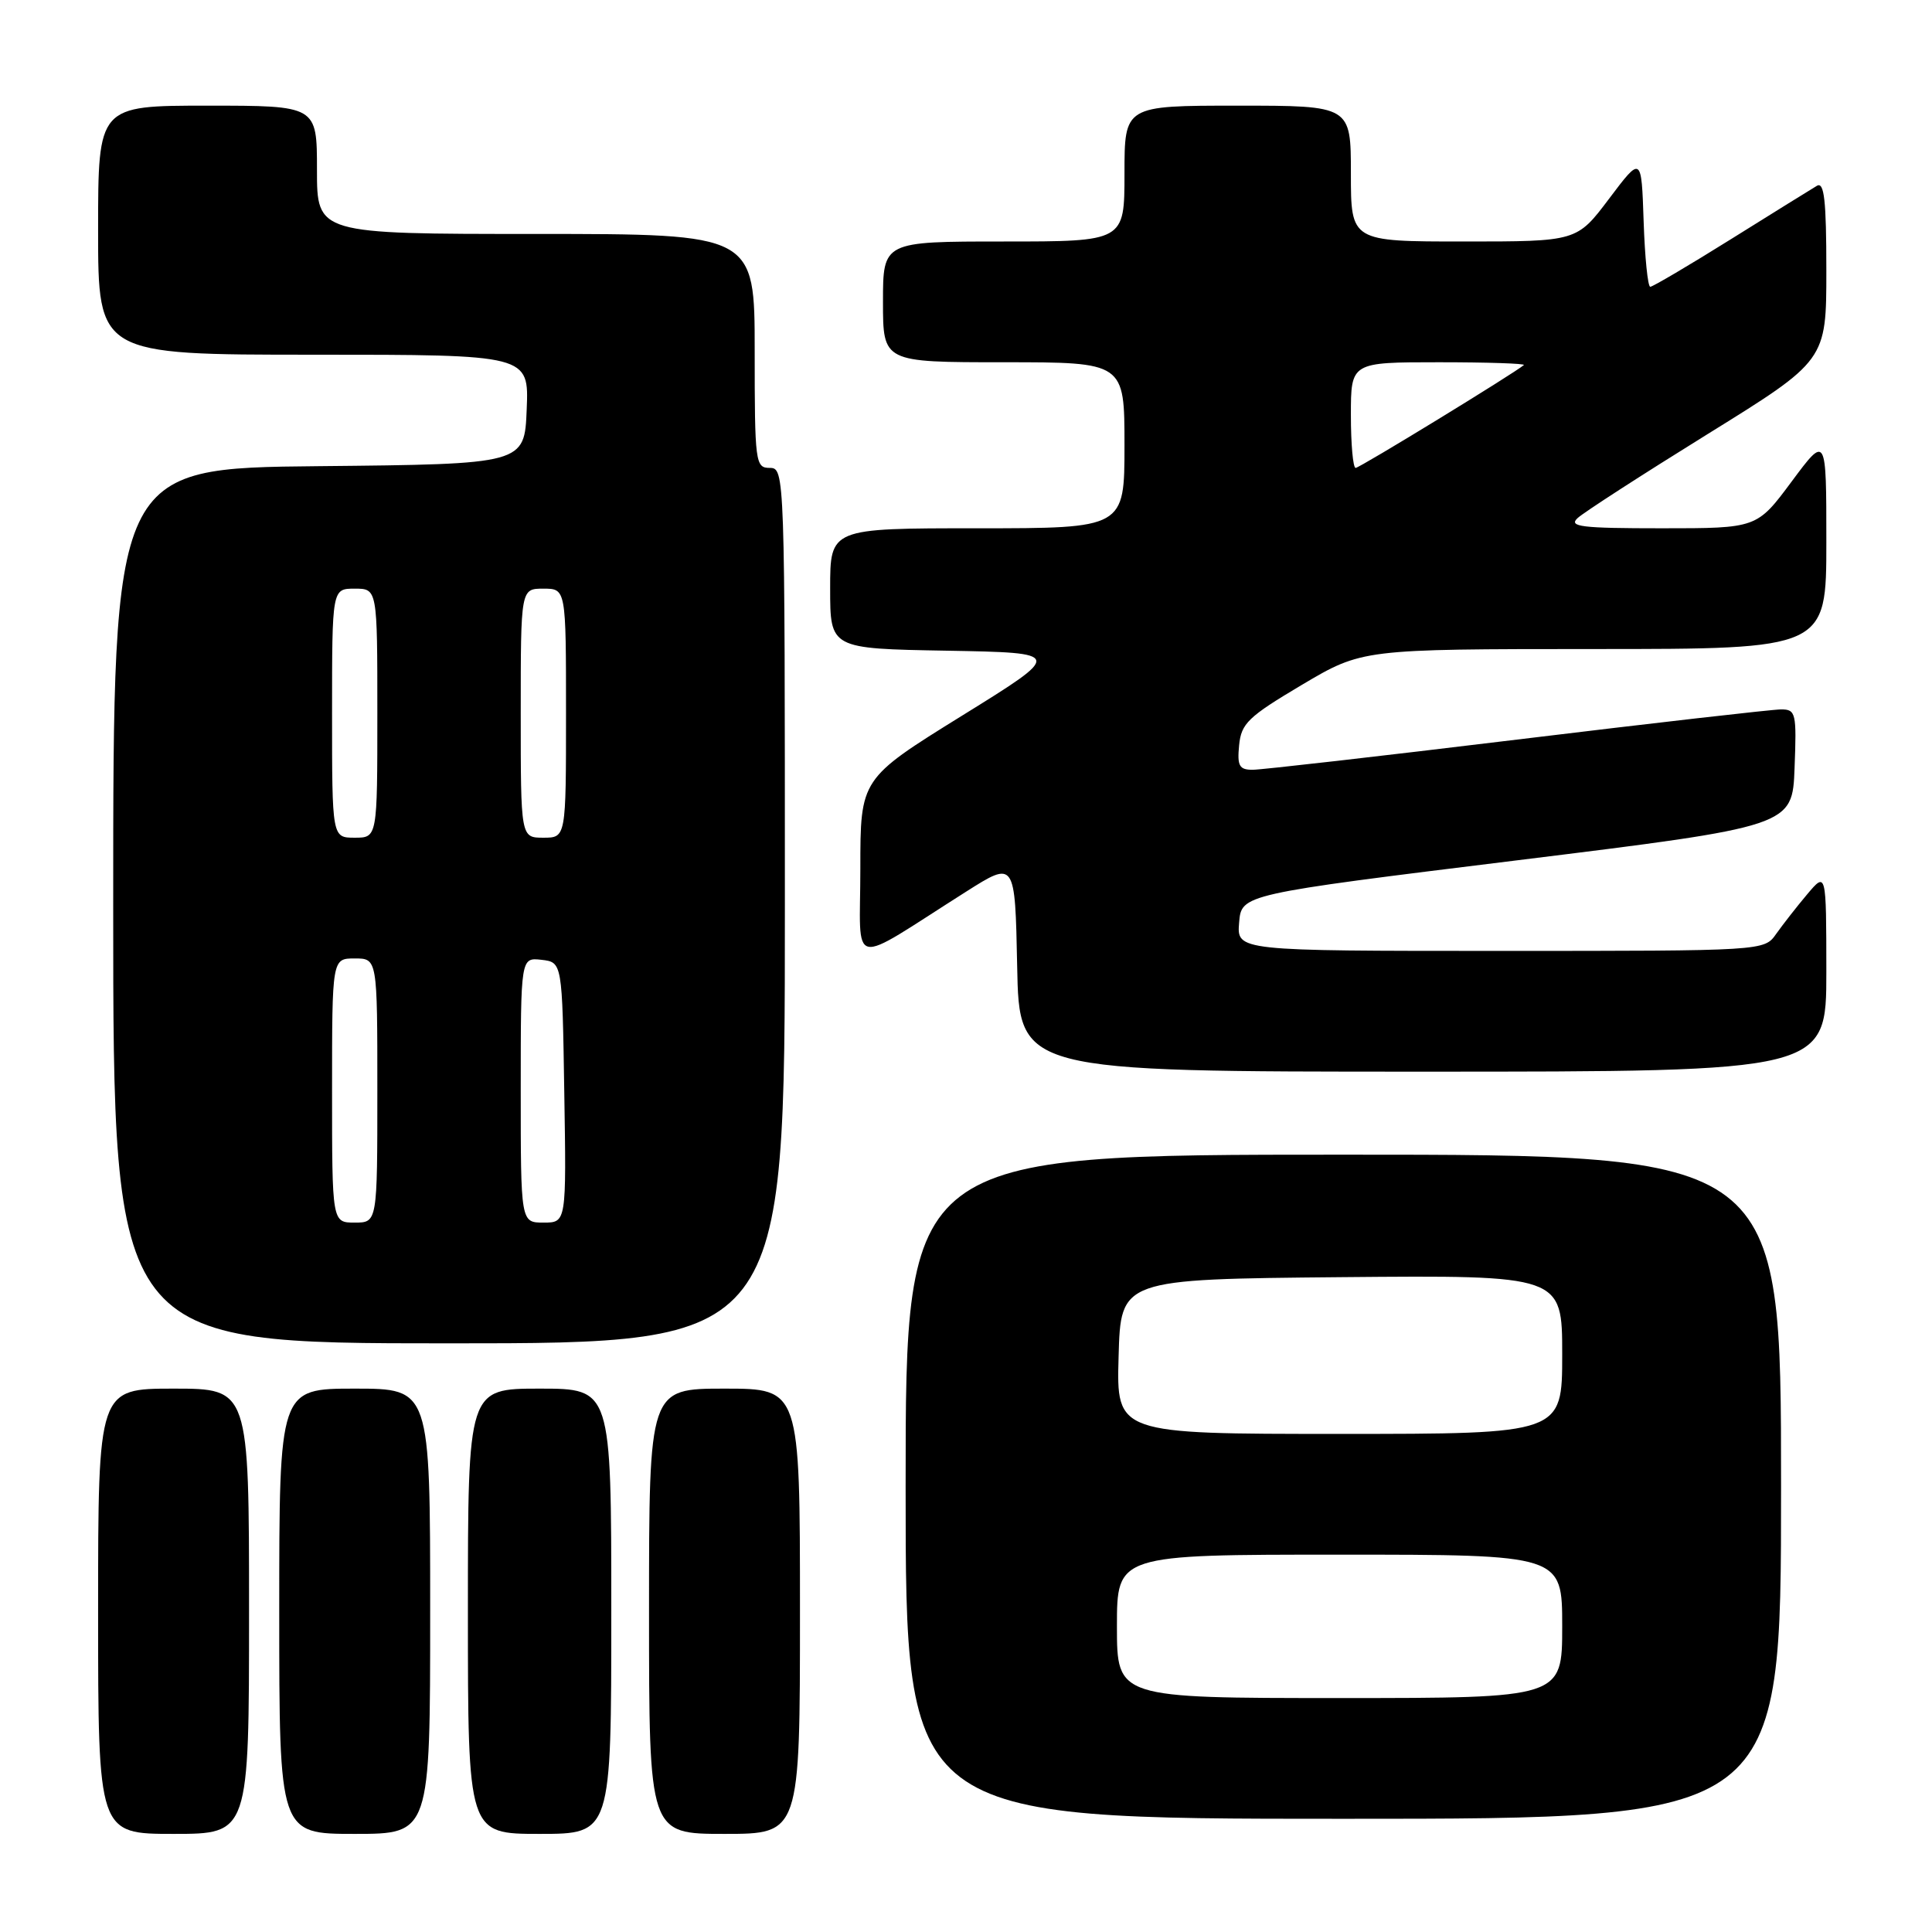 <?xml version="1.0" encoding="UTF-8" standalone="no"?>
<!DOCTYPE svg PUBLIC "-//W3C//DTD SVG 1.1//EN" "http://www.w3.org/Graphics/SVG/1.1/DTD/svg11.dtd" >
<svg xmlns="http://www.w3.org/2000/svg" xmlns:xlink="http://www.w3.org/1999/xlink" version="1.1" viewBox="0 0 256 256">
 <g >
 <path fill="currentColor"
d=" M 33.00 213.50 C 33.00 184.00 33.00 184.00 23.00 184.00 C 13.00 184.00 13.00 184.00 13.00 213.50 C 13.00 243.00 13.00 243.00 23.00 243.00 C 33.00 243.00 33.00 243.00 33.00 213.50 Z  M 57.00 213.50 C 57.00 184.00 57.00 184.00 47.00 184.00 C 37.00 184.00 37.00 184.00 37.00 213.50 C 37.00 243.00 37.00 243.00 47.00 243.00 C 57.00 243.00 57.00 243.00 57.00 213.50 Z  M 81.00 213.50 C 81.00 184.00 81.00 184.00 71.50 184.00 C 62.00 184.00 62.00 184.00 62.00 213.50 C 62.00 243.00 62.00 243.00 71.50 243.00 C 81.00 243.00 81.00 243.00 81.00 213.50 Z  M 106.00 213.50 C 106.00 184.00 106.00 184.00 96.00 184.00 C 86.00 184.00 86.00 184.00 86.00 213.50 C 86.00 243.00 86.00 243.00 96.00 243.00 C 106.00 243.00 106.00 243.00 106.00 213.50 Z  M 236.00 197.00 C 236.00 153.00 236.00 153.00 178.00 153.00 C 120.00 153.00 120.00 153.00 120.00 197.00 C 120.00 241.00 120.00 241.00 178.00 241.00 C 236.00 241.00 236.00 241.00 236.00 197.00 Z  M 104.00 120.00 C 104.00 62.67 103.98 62.00 102.00 62.00 C 100.09 62.00 100.00 61.33 100.00 46.50 C 100.00 31.00 100.00 31.00 71.00 31.00 C 42.00 31.00 42.00 31.00 42.00 22.50 C 42.00 14.00 42.00 14.00 27.50 14.00 C 13.00 14.00 13.00 14.00 13.00 30.50 C 13.00 47.00 13.00 47.00 41.54 47.00 C 70.09 47.00 70.09 47.00 69.79 54.25 C 69.50 61.50 69.50 61.50 42.25 61.77 C 15.00 62.03 15.00 62.03 15.00 120.02 C 15.00 178.00 15.00 178.00 59.50 178.00 C 104.00 178.00 104.00 178.00 104.00 120.00 Z  M 242.00 128.75 C 241.99 115.50 241.99 115.50 239.46 118.50 C 238.07 120.15 236.23 122.51 235.35 123.75 C 233.77 126.00 233.77 126.00 198.82 126.00 C 163.88 126.00 163.88 126.00 164.19 122.25 C 164.50 118.50 164.50 118.50 201.00 114.00 C 237.50 109.49 237.50 109.49 237.79 101.75 C 238.07 94.47 237.96 94.00 236.00 94.00 C 234.86 94.00 219.11 95.80 201.00 98.00 C 182.89 100.20 167.13 102.00 165.98 102.00 C 164.21 102.00 163.92 101.49 164.19 98.75 C 164.47 95.86 165.38 94.98 172.50 90.75 C 180.50 86.01 180.50 86.01 211.25 86.00 C 242.00 86.00 242.00 86.00 242.00 71.81 C 242.00 57.62 242.00 57.62 237.40 63.81 C 232.80 70.00 232.80 70.00 220.19 70.00 C 209.52 70.00 207.80 69.79 209.04 68.65 C 209.84 67.90 217.59 62.90 226.25 57.53 C 242.00 47.77 242.00 47.77 242.00 35.83 C 242.00 26.54 241.72 24.05 240.75 24.62 C 240.06 25.03 234.95 28.20 229.38 31.68 C 223.81 35.16 218.99 38.00 218.67 38.00 C 218.34 38.00 217.95 34.09 217.79 29.32 C 217.50 20.64 217.50 20.64 213.22 26.32 C 208.94 32.00 208.94 32.00 193.97 32.00 C 179.00 32.00 179.00 32.00 179.00 23.00 C 179.00 14.00 179.00 14.00 164.00 14.00 C 149.00 14.00 149.00 14.00 149.00 23.00 C 149.00 32.00 149.00 32.00 133.00 32.00 C 117.00 32.00 117.00 32.00 117.00 40.00 C 117.00 48.00 117.00 48.00 133.00 48.00 C 149.00 48.00 149.00 48.00 149.00 59.00 C 149.00 70.00 149.00 70.00 129.50 70.00 C 110.00 70.00 110.00 70.00 110.00 77.97 C 110.00 85.95 110.00 85.95 125.46 86.22 C 140.92 86.50 140.92 86.50 127.46 94.84 C 114.00 103.19 114.00 103.19 114.00 115.11 C 114.00 128.58 112.18 128.18 128.00 118.16 C 134.50 114.04 134.50 114.04 134.78 128.02 C 135.05 142.00 135.05 142.00 188.53 142.00 C 242.00 142.00 242.00 142.00 242.00 128.75 Z  M 148.00 215.50 C 148.00 206.00 148.00 206.00 177.50 206.00 C 207.00 206.00 207.00 206.00 207.00 215.50 C 207.00 225.00 207.00 225.00 177.50 225.00 C 148.00 225.00 148.00 225.00 148.00 215.50 Z  M 148.22 179.75 C 148.50 169.50 148.50 169.50 177.75 169.23 C 207.00 168.97 207.00 168.97 207.00 179.48 C 207.00 190.00 207.00 190.00 177.47 190.00 C 147.93 190.00 147.93 190.00 148.22 179.75 Z  M 44.00 144.50 C 44.00 127.00 44.00 127.00 47.00 127.00 C 50.00 127.00 50.00 127.00 50.00 144.50 C 50.00 162.00 50.00 162.00 47.00 162.00 C 44.00 162.00 44.00 162.00 44.00 144.50 Z  M 69.00 144.43 C 69.00 126.87 69.00 126.87 71.75 127.18 C 74.50 127.50 74.50 127.50 74.77 144.75 C 75.05 162.00 75.05 162.00 72.02 162.00 C 69.00 162.00 69.00 162.00 69.00 144.43 Z  M 44.00 94.50 C 44.00 78.00 44.00 78.00 47.00 78.00 C 50.00 78.00 50.00 78.00 50.00 94.50 C 50.00 111.00 50.00 111.00 47.00 111.00 C 44.00 111.00 44.00 111.00 44.00 94.50 Z  M 69.00 94.50 C 69.00 78.00 69.00 78.00 72.00 78.00 C 75.00 78.00 75.00 78.00 75.00 94.50 C 75.00 111.00 75.00 111.00 72.00 111.00 C 69.00 111.00 69.00 111.00 69.00 94.50 Z  M 179.00 55.00 C 179.00 48.00 179.00 48.00 190.67 48.00 C 197.08 48.00 202.15 48.17 201.92 48.37 C 200.70 49.43 180.16 62.00 179.63 62.00 C 179.28 62.00 179.00 58.85 179.00 55.00 Z "/>
</g>
</svg>